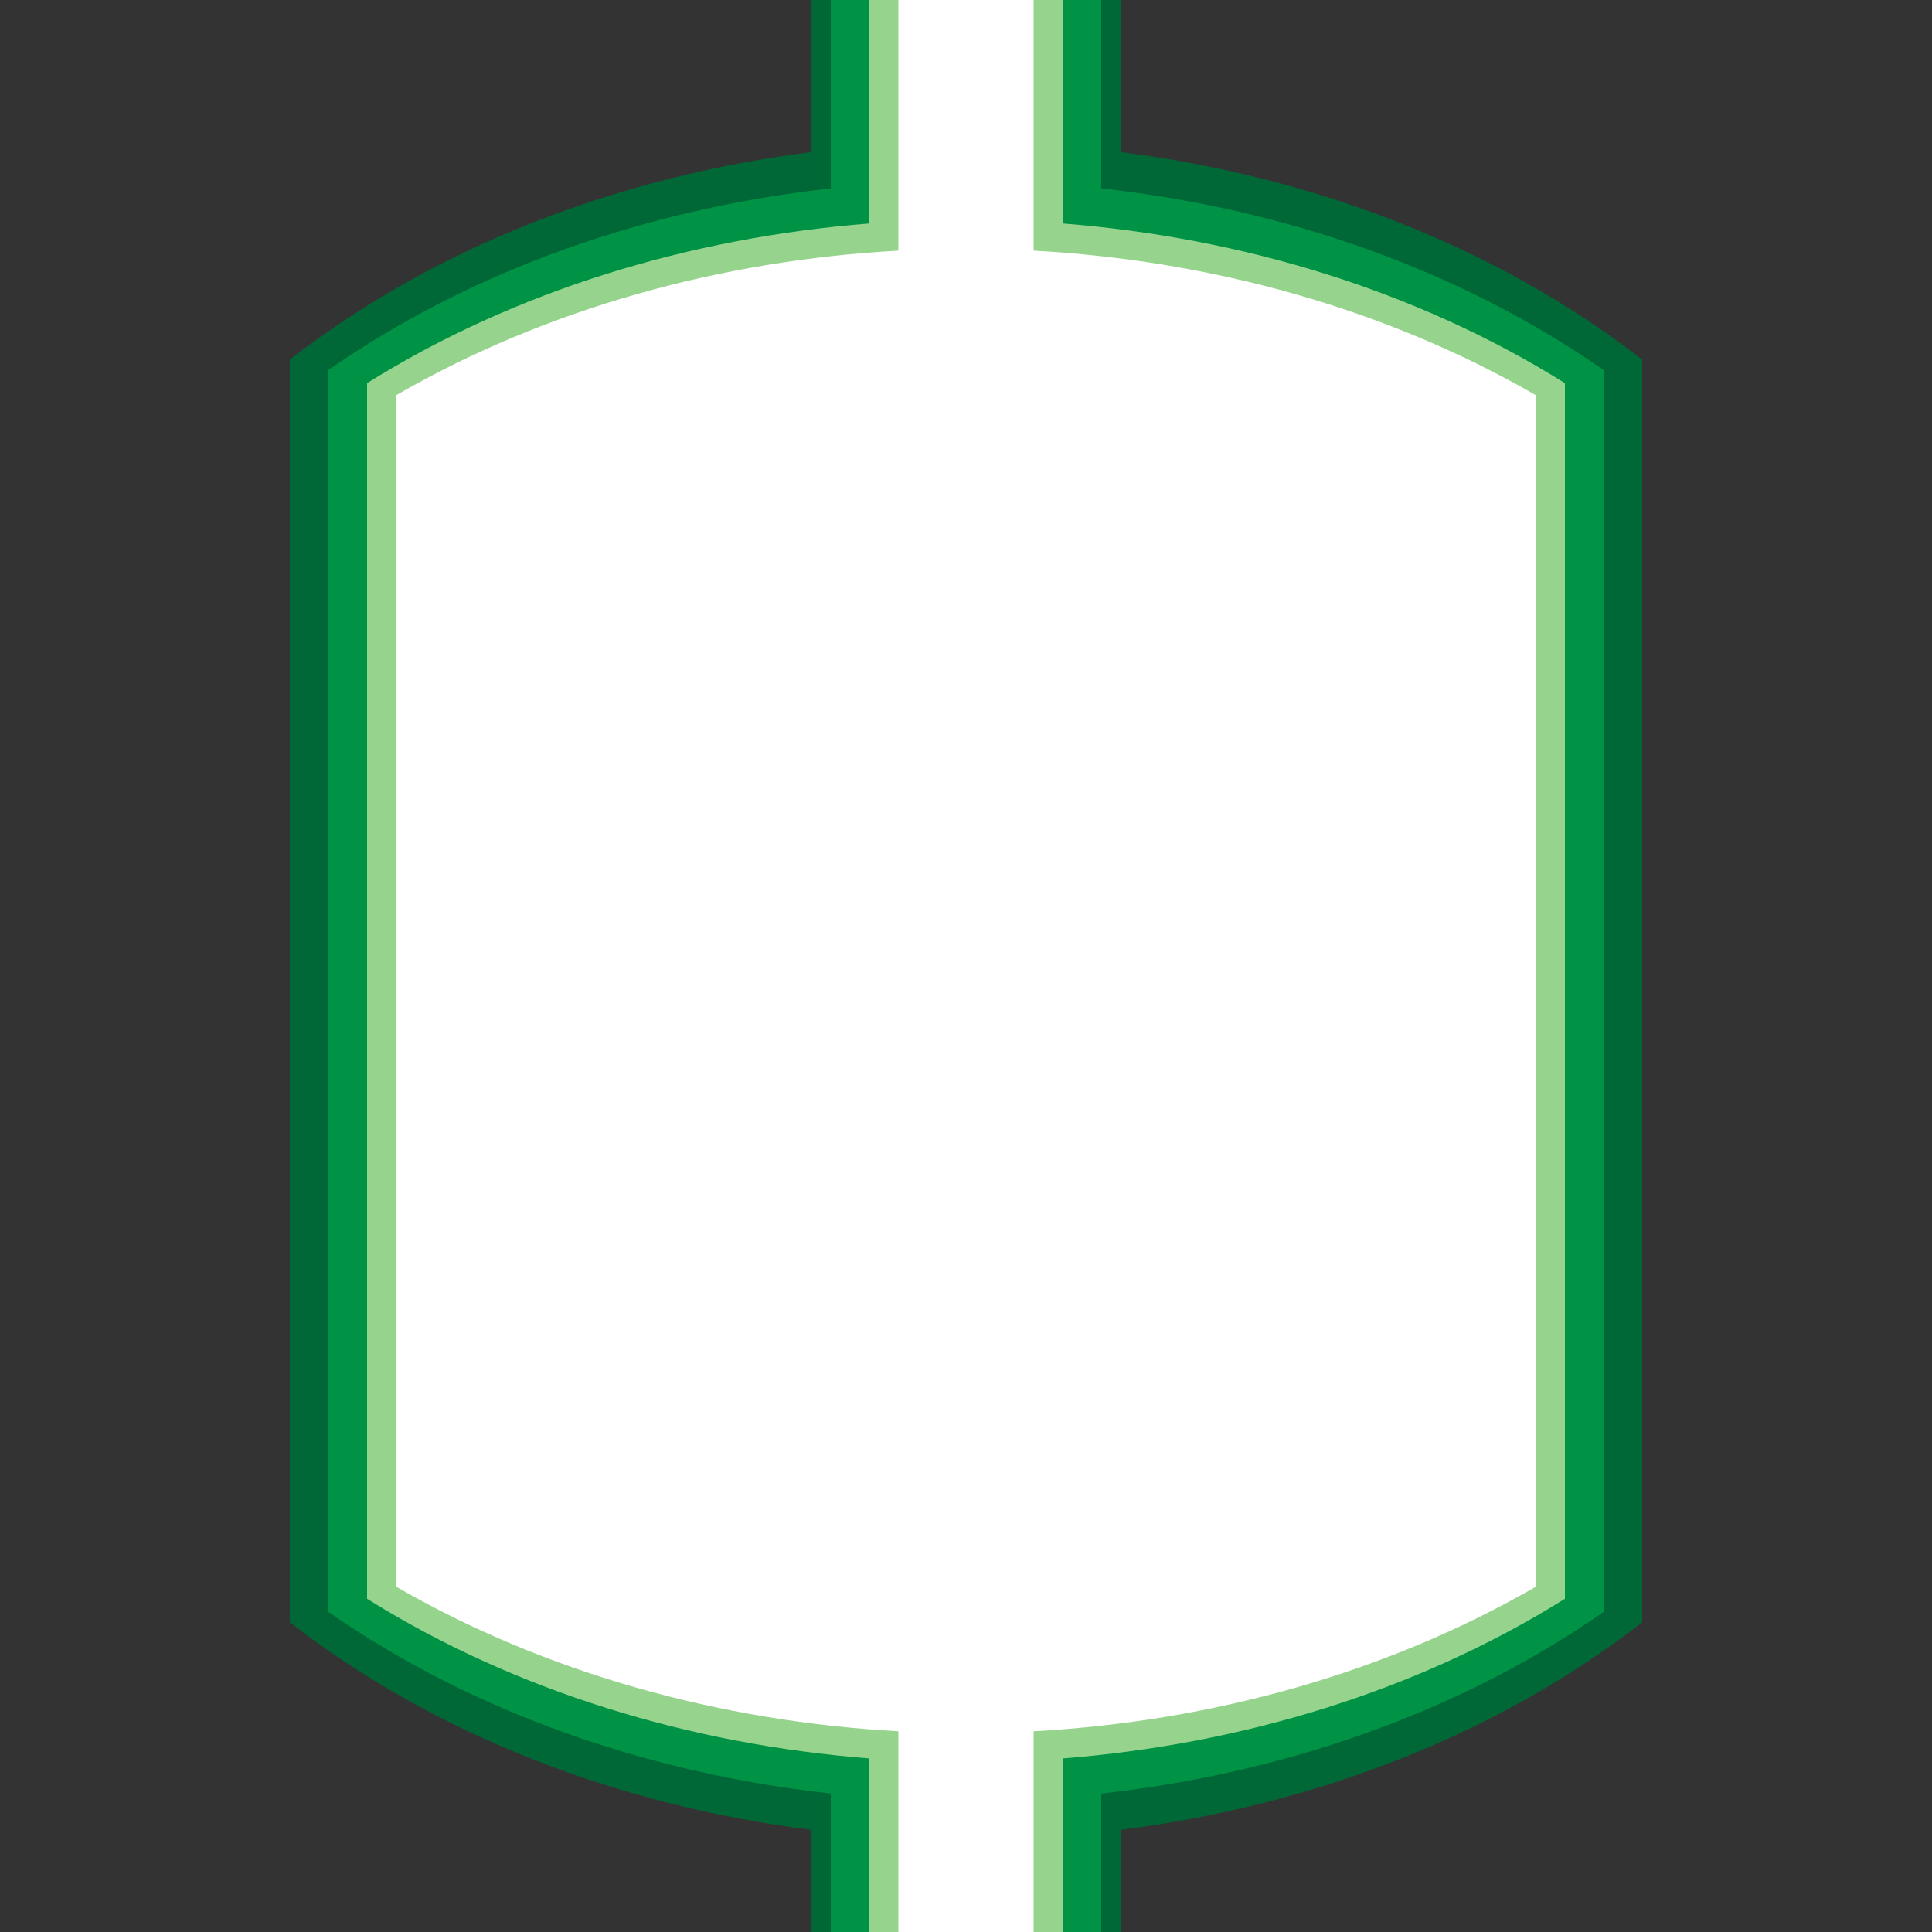 <svg version="1.1" id="Layer_1" xmlns="http://www.w3.org/2000/svg" xmlns:xlink="http://www.w3.org/1999/xlink" x="0px" y="0px" viewBox="0 0 100 100" xml:space="preserve"><rect x="0" y="0" width="100" height="100" fill="#333333" stroke="none"/><desc>Copyright Opto 22</desc> 
<g>
	<g id="frame">
		<rect fill="none" width="100" height="100"></rect>
	</g>
	<g id="shape">
		<path fill="#006837" d="M85,18.614c-7.623-5.918-17.115-9.492-27-10.742V0H42v7.872c-9.885,1.25-19.377,4.824-27,10.742V83.97
			c7.623,5.918,17.115,9.492,27,10.742V100h16v-5.288c9.885-1.25,19.377-4.824,27-10.742V18.614z"></path>
	</g>
	<g id="dark">
		<path fill="#009245" d="M83,19.149c-7.52-5.232-16.605-8.361-26-9.397V0H43v9.752c-9.395,1.036-18.48,4.165-26,9.397v64.286
			c7.52,5.232,16.605,8.361,26,9.397V100h14v-7.168c9.395-1.036,18.48-4.165,26-9.397V19.149z"></path>
	</g>
	<g id="light">
		<path fill="#96D48D" d="M55,11.567V0H45v11.567c-9.278,0.727-18.344,3.477-26,8.264v2.783V79.97v2.783
			c7.656,4.787,16.722,7.537,26,8.264V100h10v-8.983c9.278-0.727,18.344-3.477,26-8.264V79.97V22.614v-2.783
			C73.344,15.044,64.278,12.295,55,11.567z"></path>
	</g>
	<g id="hlight">
		<path fill="#FFFFFF" d="M53.5,12.973V0h-7v12.973c-9.201,0.504-18.248,3.005-26,7.486v61.665c7.752,4.482,16.799,6.983,26,7.486
			V100h7V89.611c9.201-0.504,18.248-3.005,26-7.486V20.459C71.748,15.978,62.701,13.477,53.5,12.973z"></path>
	</g>
</g>
</svg>